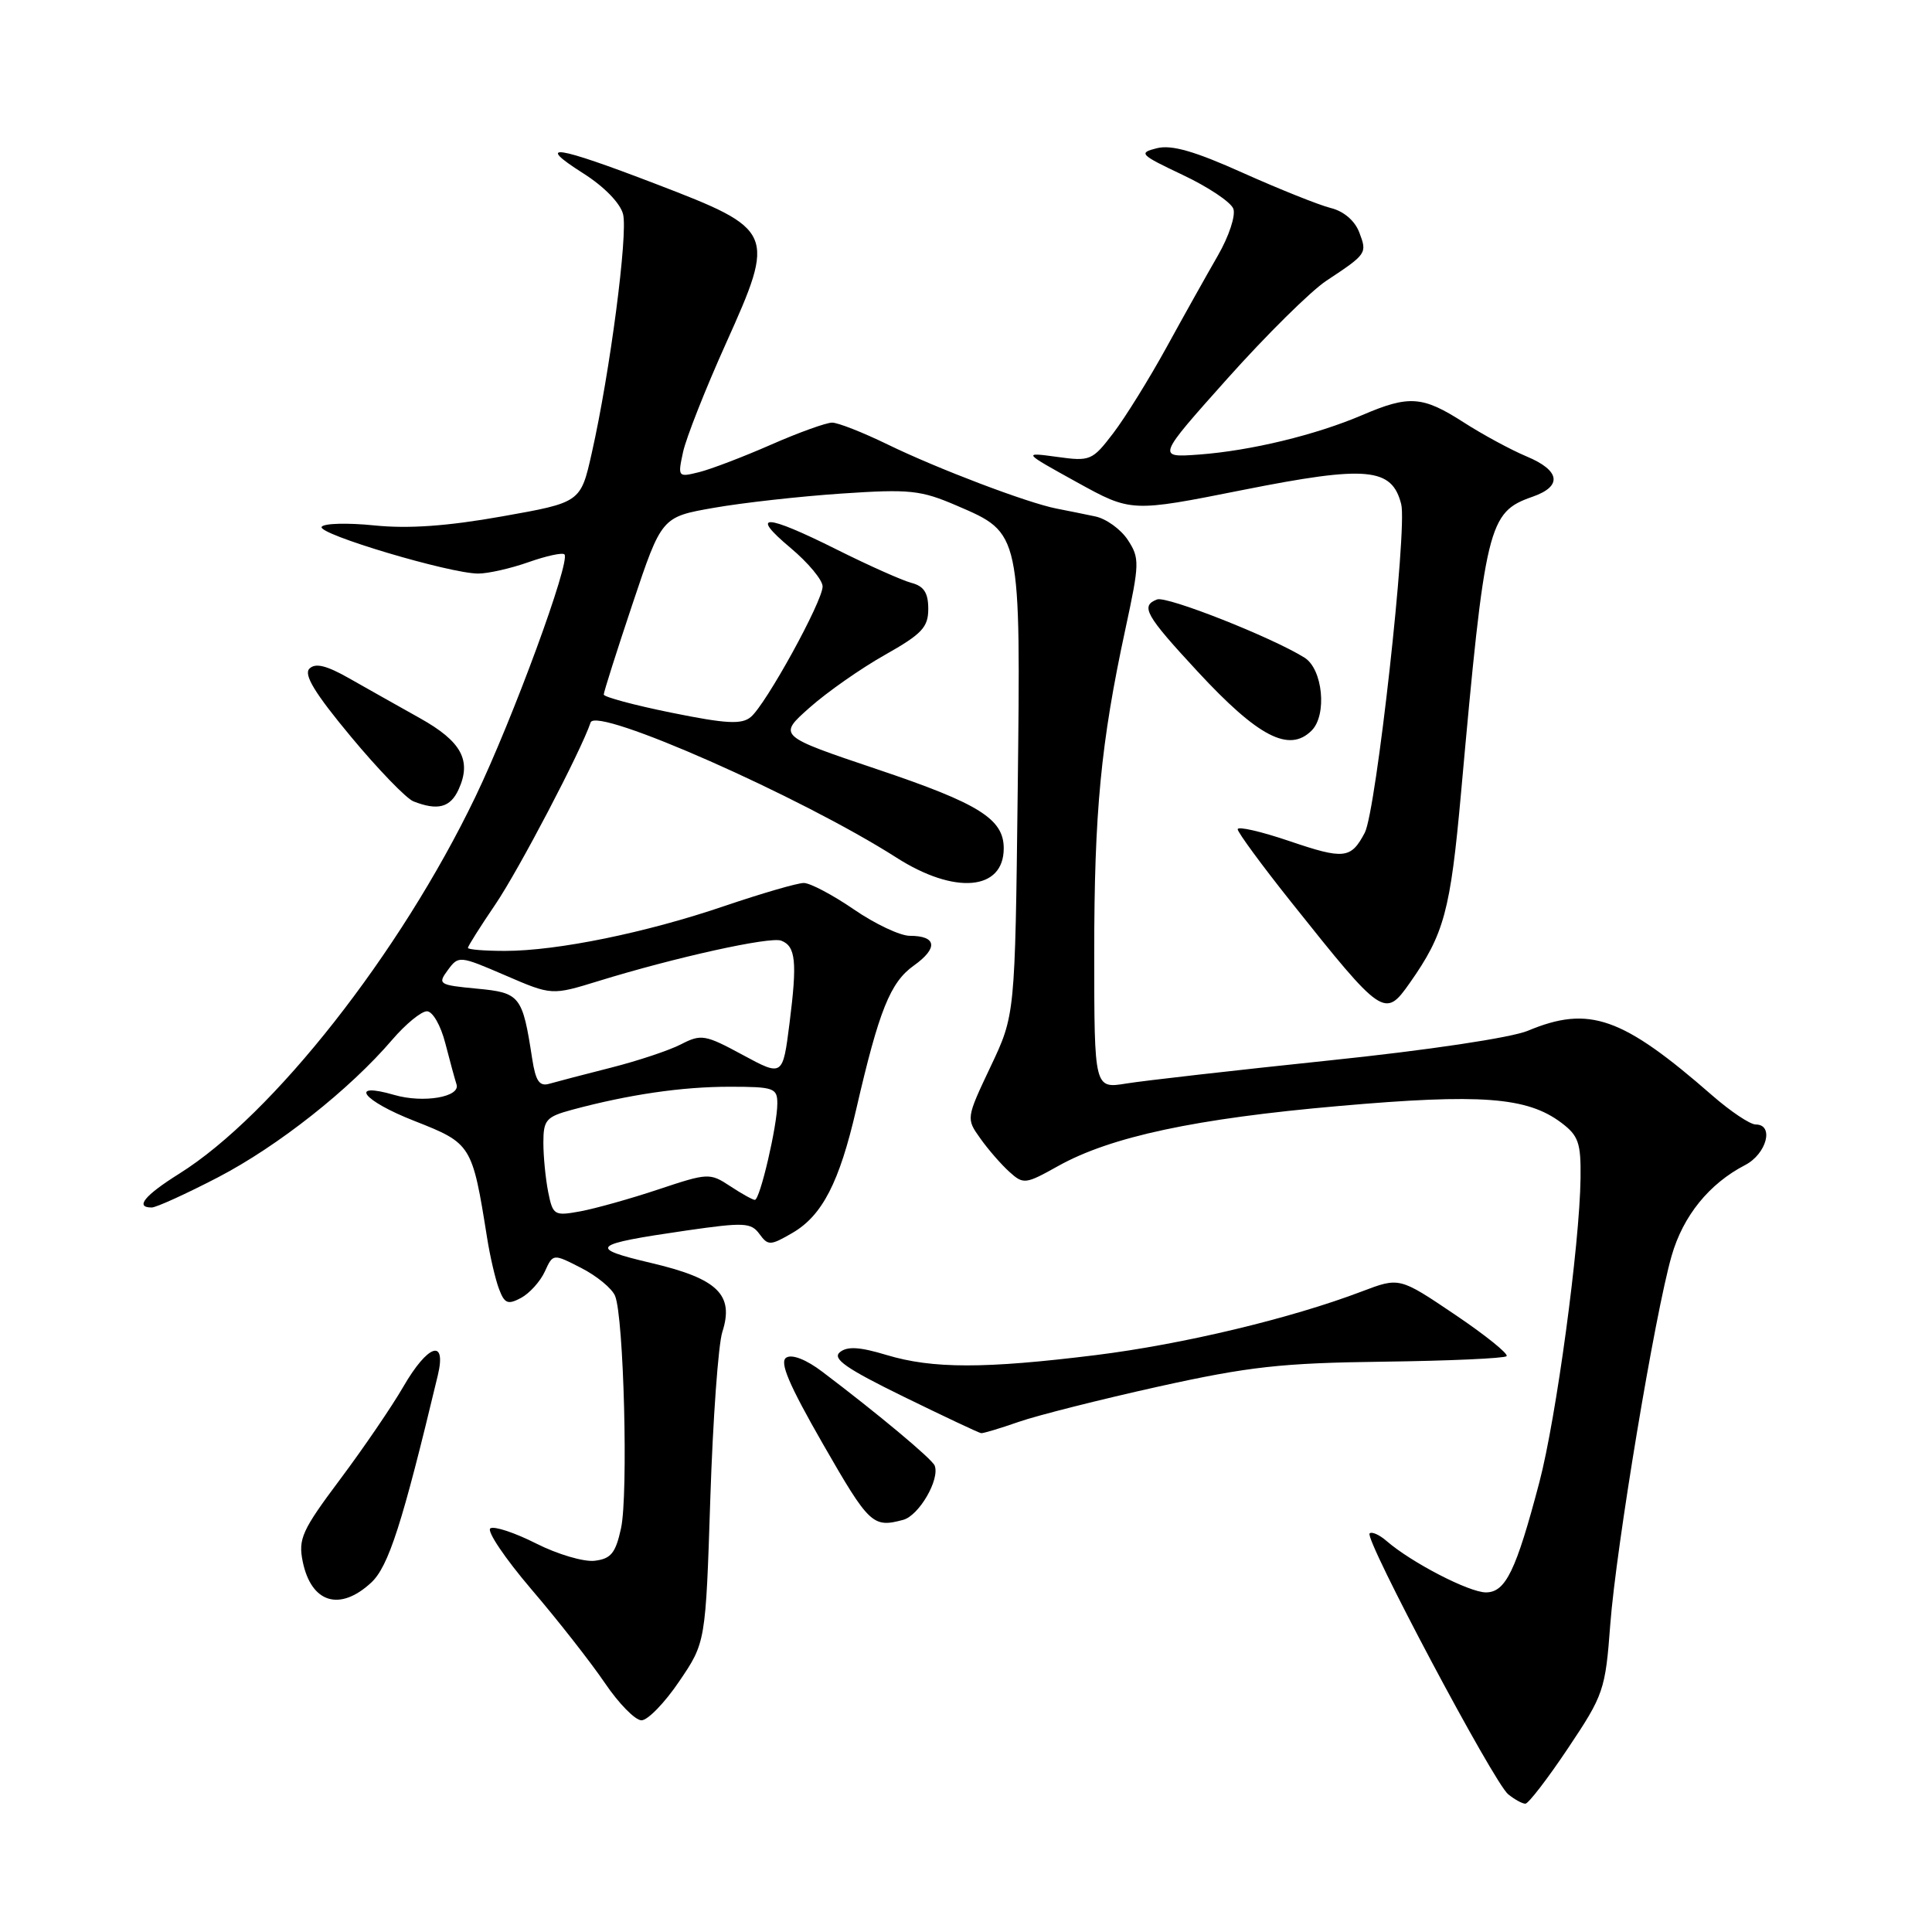 <?xml version="1.0" encoding="UTF-8" standalone="no"?>
<!DOCTYPE svg PUBLIC "-//W3C//DTD SVG 1.1//EN" "http://www.w3.org/Graphics/SVG/1.1/DTD/svg11.dtd" >
<svg xmlns="http://www.w3.org/2000/svg" xmlns:xlink="http://www.w3.org/1999/xlink" version="1.1" viewBox="0 0 256 256">
 <g >
 <path fill="currentColor"
d=" M 207.77 231.65 C 212.50 224.58 212.72 223.95 213.37 215.24 C 214.15 204.96 219.29 174.07 221.50 166.40 C 223.02 161.10 226.48 156.84 231.23 154.38 C 234.09 152.90 235.12 149.00 232.64 149.00 C 231.89 149.00 229.31 147.27 226.89 145.16 C 214.95 134.73 210.57 133.19 202.45 136.58 C 200.25 137.50 189.19 139.16 176.08 140.52 C 163.66 141.82 151.59 143.19 149.25 143.57 C 145.00 144.26 145.00 144.26 144.99 126.38 C 144.99 107.59 145.86 98.46 149.13 83.31 C 151.00 74.64 151.02 73.96 149.44 71.54 C 148.51 70.13 146.57 68.73 145.13 68.43 C 143.68 68.12 141.38 67.66 140.00 67.39 C 136.17 66.65 124.19 62.10 117.59 58.88 C 114.34 57.30 111.04 56.00 110.26 56.00 C 109.48 56.00 105.83 57.31 102.17 58.92 C 98.50 60.53 94.21 62.17 92.64 62.56 C 89.83 63.26 89.79 63.22 90.51 59.89 C 90.92 58.02 93.47 51.55 96.19 45.51 C 102.82 30.77 102.68 30.43 86.97 24.40 C 73.58 19.26 70.79 18.84 77.27 22.96 C 80.05 24.72 82.19 26.92 82.56 28.38 C 83.22 31.03 80.83 49.32 78.41 60.04 C 76.94 66.58 76.94 66.58 66.50 68.43 C 59.25 69.72 54.09 70.08 49.60 69.62 C 46.05 69.26 42.91 69.34 42.62 69.81 C 42.03 70.76 59.61 76.00 63.37 76.00 C 64.68 76.00 67.68 75.32 70.03 74.49 C 72.39 73.66 74.53 73.19 74.79 73.46 C 75.65 74.31 67.95 95.27 62.98 105.61 C 53.03 126.30 36.18 147.74 23.75 155.52 C 19.14 158.41 17.85 160.00 20.10 160.00 C 20.70 160.00 24.67 158.19 28.91 155.99 C 36.84 151.86 46.33 144.37 51.99 137.75 C 53.76 135.69 55.82 134.00 56.57 134.00 C 57.33 134.00 58.40 135.87 59.01 138.25 C 59.61 140.59 60.28 143.03 60.49 143.68 C 61.05 145.36 56.10 146.20 52.26 145.09 C 46.08 143.29 48.03 145.84 54.91 148.53 C 62.48 151.51 62.57 151.65 64.54 164.00 C 64.93 166.47 65.64 169.53 66.12 170.79 C 66.85 172.74 67.29 172.91 69.04 171.98 C 70.17 171.37 71.59 169.80 72.19 168.49 C 73.28 166.10 73.28 166.10 77.01 168.01 C 79.07 169.06 81.09 170.72 81.50 171.71 C 82.66 174.50 83.26 198.03 82.29 202.50 C 81.57 205.80 80.96 206.55 78.79 206.81 C 77.35 206.98 73.86 205.95 71.04 204.52 C 68.23 203.10 65.50 202.19 64.98 202.51 C 64.45 202.84 66.90 206.47 70.41 210.59 C 73.93 214.70 78.31 220.30 80.15 223.01 C 81.99 225.73 84.17 227.95 85.00 227.95 C 85.83 227.95 88.08 225.63 90.00 222.79 C 93.50 217.64 93.50 217.64 94.12 198.57 C 94.46 188.08 95.18 178.15 95.71 176.50 C 97.30 171.57 95.11 169.43 86.36 167.37 C 77.79 165.35 78.29 164.89 90.95 163.05 C 98.59 161.95 99.52 161.99 100.63 163.51 C 101.78 165.08 102.07 165.07 105.03 163.35 C 108.96 161.05 111.22 156.66 113.45 147.00 C 116.47 133.89 117.96 130.16 121.09 127.94 C 124.34 125.62 124.12 124.00 120.55 124.00 C 119.27 124.00 115.93 122.42 113.14 120.50 C 110.34 118.58 107.35 117.00 106.51 117.00 C 105.66 117.00 100.96 118.37 96.06 120.03 C 85.63 123.59 73.84 126.00 66.91 126.00 C 64.21 126.00 62.00 125.82 62.00 125.60 C 62.00 125.38 63.63 122.79 65.63 119.85 C 68.74 115.27 76.98 99.53 78.26 95.73 C 78.99 93.57 106.19 105.59 118.77 113.63 C 126.50 118.58 133.00 118.02 133.00 112.41 C 133.00 108.52 129.75 106.48 116.28 101.95 C 103.06 97.50 103.06 97.50 107.28 93.76 C 109.60 91.70 114.09 88.56 117.25 86.78 C 122.16 84.01 123.00 83.12 123.00 80.68 C 123.00 78.55 122.42 77.66 120.75 77.23 C 119.52 76.90 115.08 74.92 110.88 72.82 C 101.36 68.06 99.24 67.98 104.75 72.60 C 107.09 74.56 109.00 76.86 109.00 77.71 C 109.00 79.68 101.48 93.36 99.48 95.01 C 98.27 96.02 96.23 95.91 88.99 94.44 C 84.04 93.44 80.00 92.35 80.00 92.03 C 80.00 91.70 81.72 86.27 83.83 79.97 C 87.67 68.50 87.67 68.50 94.58 67.29 C 98.39 66.62 106.00 65.77 111.50 65.40 C 120.56 64.79 122.00 64.94 126.80 67.01 C 135.31 70.67 135.25 70.39 134.85 104.89 C 134.50 134.50 134.50 134.50 131.25 141.35 C 128.02 148.18 128.01 148.21 129.90 150.85 C 130.93 152.31 132.66 154.29 133.74 155.27 C 135.61 156.96 135.87 156.93 140.20 154.51 C 147.16 150.62 158.42 148.21 177.43 146.55 C 196.21 144.90 202.34 145.36 206.87 148.76 C 209.16 150.48 209.49 151.43 209.43 156.12 C 209.32 164.93 206.21 187.92 203.97 196.42 C 200.88 208.15 199.50 211.00 196.89 211.00 C 194.67 211.00 187.03 207.05 183.74 204.20 C 182.78 203.36 181.76 202.91 181.48 203.19 C 180.77 203.90 197.94 236.21 199.84 237.75 C 200.69 238.44 201.71 239.00 202.12 239.00 C 202.52 239.00 205.07 235.69 207.77 231.65 Z  M 49.18 209.71 C 51.48 207.58 53.30 201.93 58.01 182.25 C 59.20 177.29 56.70 178.11 53.44 183.75 C 51.93 186.36 48.16 191.89 45.06 196.03 C 40.02 202.76 39.50 203.91 40.11 206.91 C 41.24 212.40 45.01 213.57 49.18 209.71 Z  M 119.67 201.39 C 121.77 200.83 124.56 196.03 123.85 194.20 C 123.51 193.33 116.35 187.35 108.97 181.77 C 106.84 180.15 104.95 179.41 104.19 179.89 C 103.25 180.46 104.53 183.46 109.04 191.33 C 115.18 202.02 115.65 202.47 119.67 201.39 Z  M 135.00 188.40 C 137.47 187.54 145.80 185.44 153.50 183.73 C 165.48 181.08 169.78 180.60 183.30 180.43 C 191.99 180.32 199.34 179.99 199.63 179.70 C 199.92 179.41 196.85 176.93 192.80 174.20 C 185.43 169.23 185.43 169.23 180.46 171.12 C 171.05 174.70 156.76 178.12 145.18 179.56 C 130.48 181.38 123.57 181.38 117.46 179.54 C 113.89 178.46 112.26 178.37 111.28 179.18 C 110.25 180.04 112.14 181.35 119.72 185.06 C 125.10 187.69 129.72 189.87 130.00 189.90 C 130.28 189.94 132.53 189.26 135.00 188.40 Z  M 186.80 130.25 C 191.37 123.75 192.18 120.74 193.59 105.12 C 196.80 69.44 197.18 67.88 203.07 65.82 C 207.06 64.43 206.75 62.34 202.26 60.47 C 200.21 59.61 196.45 57.58 193.92 55.95 C 188.50 52.47 186.71 52.34 180.53 54.99 C 174.34 57.64 165.74 59.72 158.89 60.23 C 153.28 60.64 153.28 60.64 162.64 50.16 C 167.79 44.40 173.69 38.56 175.75 37.20 C 181.13 33.64 181.17 33.58 180.11 30.79 C 179.52 29.24 178.05 27.98 176.32 27.56 C 174.77 27.17 169.55 25.08 164.72 22.92 C 158.30 20.03 155.23 19.15 153.29 19.64 C 150.81 20.26 151.04 20.49 156.72 23.18 C 160.07 24.76 163.08 26.77 163.42 27.65 C 163.76 28.54 162.85 31.30 161.37 33.87 C 159.90 36.42 156.83 41.90 154.55 46.06 C 152.26 50.22 149.10 55.32 147.51 57.40 C 144.74 61.03 144.46 61.15 140.07 60.54 C 135.50 59.92 135.50 59.92 142.70 63.90 C 149.89 67.87 149.89 67.87 164.70 64.92 C 181.13 61.65 184.45 61.95 185.67 66.82 C 186.49 70.11 182.35 107.47 180.84 110.34 C 179.01 113.81 178.10 113.91 170.86 111.45 C 167.09 110.17 164.00 109.46 164.00 109.88 C 164.00 110.29 167.20 114.65 171.12 119.57 C 183.22 134.75 183.50 134.94 186.80 130.25 Z  M 60.77 104.60 C 62.52 100.76 61.15 98.24 55.64 95.16 C 52.81 93.58 48.61 91.21 46.30 89.90 C 43.26 88.17 41.79 87.81 41.00 88.60 C 40.21 89.39 41.73 91.88 46.48 97.59 C 50.09 101.94 53.83 105.80 54.77 106.18 C 57.99 107.45 59.68 107.01 60.77 104.60 Z  M 173.80 96.80 C 175.87 94.73 175.28 88.65 172.85 87.14 C 168.51 84.43 154.60 78.94 153.32 79.43 C 151.08 80.29 151.77 81.51 158.69 88.98 C 166.72 97.65 170.82 99.78 173.80 96.80 Z  M 72.64 157.96 C 72.29 156.19 72.00 153.25 72.00 151.41 C 72.00 148.39 72.36 147.98 75.84 147.04 C 83.32 145.03 90.35 144.00 96.64 144.00 C 102.54 144.00 103.00 144.16 103.00 146.22 C 103.00 149.12 100.70 159.00 100.02 158.99 C 99.74 158.99 98.26 158.17 96.75 157.17 C 94.06 155.40 93.82 155.41 87.25 157.60 C 83.54 158.84 78.88 160.14 76.89 160.51 C 73.44 161.14 73.26 161.03 72.64 157.96 Z  M 70.52 140.30 C 69.23 131.92 68.93 131.54 63.18 131.00 C 58.14 130.52 57.96 130.41 59.34 128.54 C 60.76 126.61 60.87 126.62 66.95 129.24 C 73.11 131.90 73.11 131.90 79.31 129.99 C 89.48 126.85 102.04 124.08 103.51 124.64 C 105.44 125.38 105.65 127.42 104.62 135.55 C 103.72 142.65 103.72 142.65 98.41 139.78 C 93.44 137.09 92.91 137.00 90.25 138.37 C 88.69 139.18 84.51 140.57 80.96 141.47 C 77.41 142.37 73.74 143.33 72.80 143.60 C 71.48 143.99 70.98 143.27 70.52 140.30 Z "/>
</g>
</svg>
